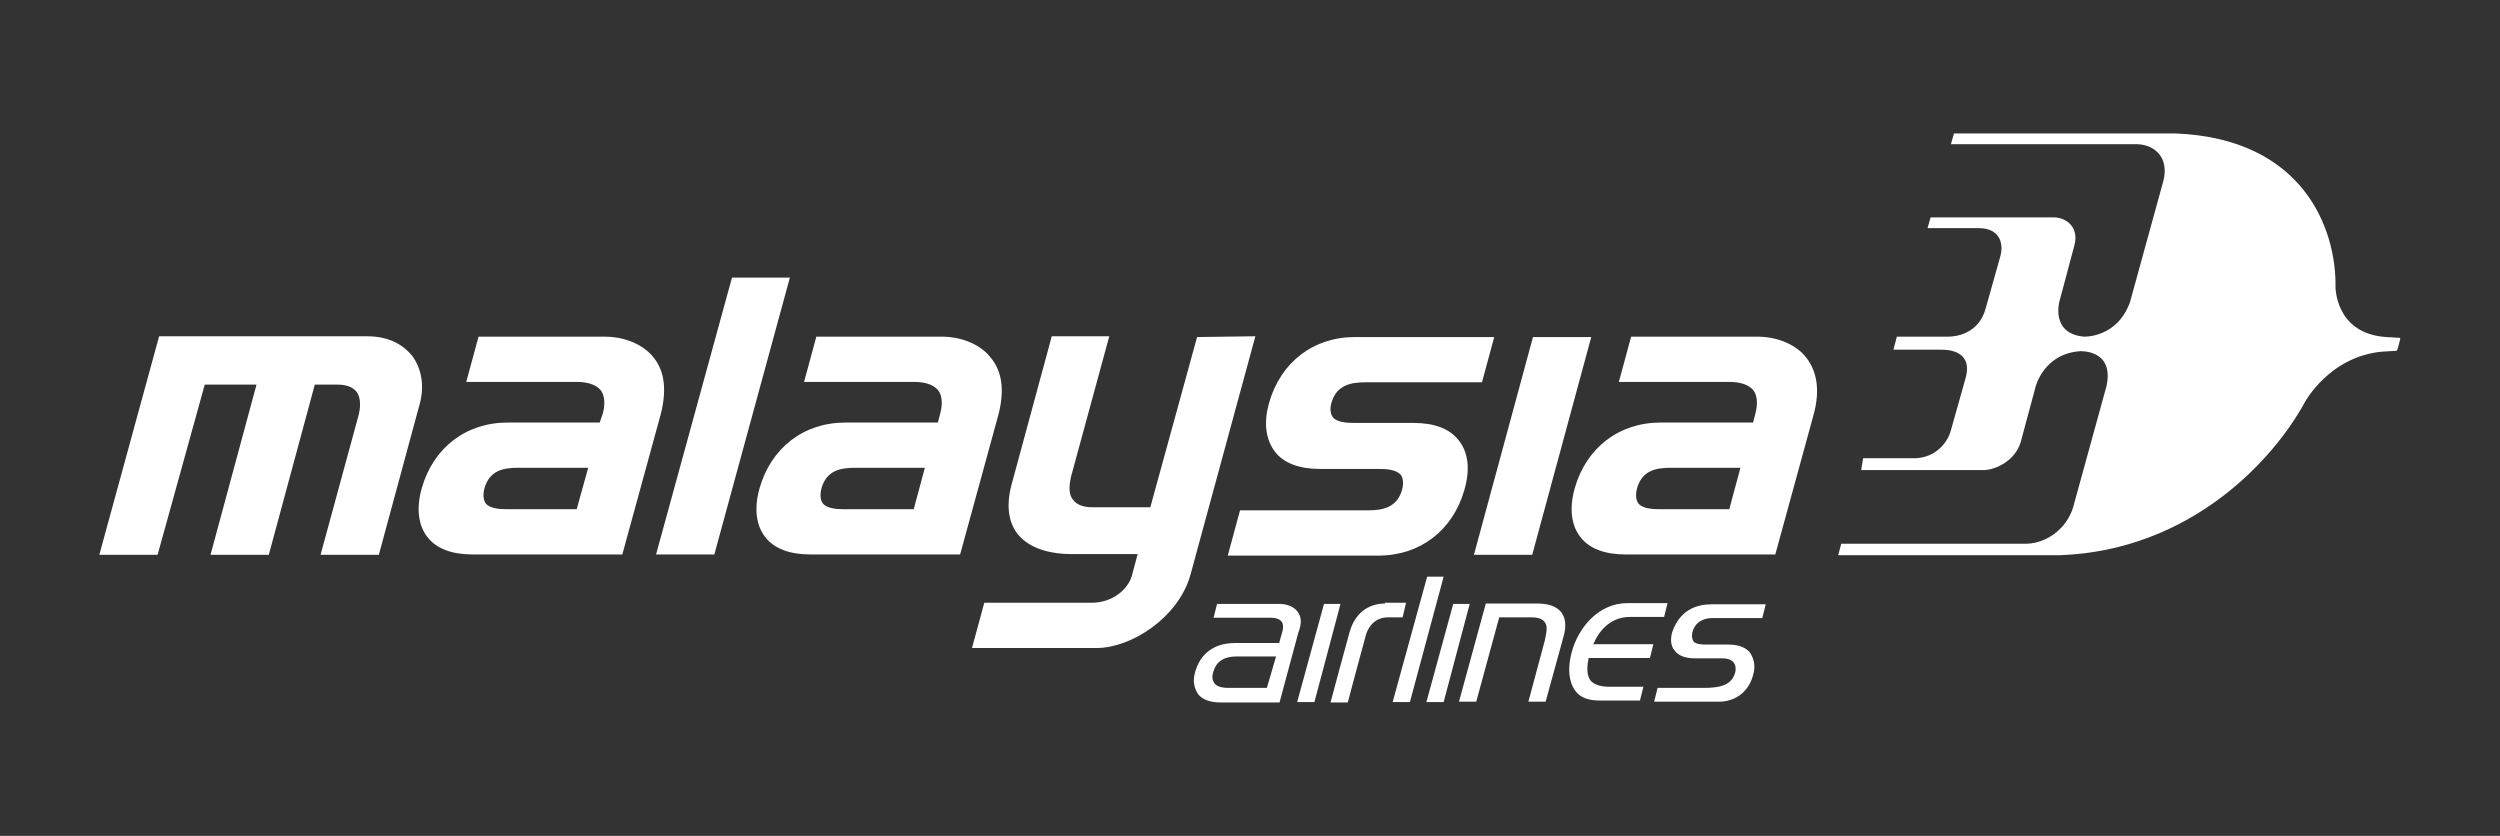 <?xml version="1.0" encoding="utf-8"?>
<!-- Generator: Adobe Illustrator 27.8.0, SVG Export Plug-In . SVG Version: 6.00 Build 0)  -->
<svg version="1.1" id="layer" xmlns="http://www.w3.org/2000/svg" xmlns:xlink="http://www.w3.org/1999/xlink" x="0px" y="0px"
	 viewBox="0 0 652 218" style="enable-background:new 0 0 652 218;" xml:space="preserve">
<rect x="0" y="0" width="652" height="218" fill="#333333" stroke="none"/>
<style type="text/css">
.st0{fill:#fff;}
</style>
<g>
	<path id="SVGID_1_" class="st0" d="M625.7,88.1c-0.2,0-3.4-0.2-3.4-0.2c-13.4-0.9-13.2-13.2-13.2-13.2c0.2-14.9-8.3-38.6-41.8-39.9
		h-57.7l-0.8,2.8h48.6c4.9,0.2,8.3,3.8,6.8,9.6l-8.7,31.6c-3.4,9.4-12,9-12,9c-8.8-0.8-6.4-9.2-6.4-9.2L541,64
		c1.3-4.9-2.3-7.3-5.3-7.3h-32.2l-0.8,2.8h13.7c5.1,0.2,6.2,3.9,5.3,7.3c0,0-1.7,6-3.8,13.5c-1.9,7.3-8.7,7.5-9.8,7.5h-13.4
		l-0.9,3.4h12.6c1.5,0,8.3,0.2,6.2,7.5c-2.1,7.5-3.8,13.5-3.8,13.5c-0.9,3.4-4.1,7.1-9.2,7.3h-13.7l-0.5,3.1h32.2
		c3-0.2,7.9-2.4,9.4-7.3l3.9-14.5c0,0,2.1-8.5,11.5-9.2c0,0,9-0.6,7,9l-8.7,31.6c-1.7,5.8-7,9.4-12,9.6h-48.5l-0.8,3h57.9
		c34.2-1.3,55.7-25,63.8-39.9c0,0,6.4-12,20.3-13.2l3.4-0.2c0,0,0.2,0,0.4-0.2c0.2-0.6,0.8-2.8,0.8-3
		C625.9,88.1,625.9,88.1,625.7,88.1"/>
	<path class="st0" d="M107.5,92.8c-1.9-2.3-5.3-5.1-11.8-5.1H41.5l-15.6,57h15.2l12.3-44.4h13.5l-12,44.4h15.2l12-44.4h5.8
		c2.4,0,4.1,0.6,5.1,1.9c1.3,1.7,0.9,4.5,0.6,5.8l-10,36.7h15.2l10.7-39.5C110.7,100.7,110,96.2,107.5,92.8z M170.5,93.3
		c-2.6-3.4-7.5-5.5-12.8-5.5h-32.9l-3.2,11.8h28.8c3,0,5.1,0.8,6.2,2.1c1.1,1.3,1.3,3.6,0.6,6.2l-0.8,2.3h-24
		c-10.9,0-19.4,6.6-22.4,17.1c-1.5,5.3-0.9,9.8,1.5,12.8c2.3,3,6.4,4.5,11.7,4.5h39.1l10-36.5C173.9,101.9,173.4,96.9,170.5,93.3z
		 M150.4,132.8H132c-1.7,0-4.3-0.2-5.3-1.5c-0.6-0.8-0.8-2.1-0.4-3.8c1.3-4.9,5.1-5.5,8.8-5.5h18.3L150.4,132.8z M258.4,93.3
		c-2.6-3.4-7.5-5.5-12.8-5.5h-32.7l-3.2,11.8h28.7c3,0,5.1,0.8,6.2,2.1c1.1,1.3,1.3,3.6,0.6,6.2l-0.6,2.3h-24.1
		c-10.9,0-19.4,6.6-22.4,17.1c-1.5,5.3-0.9,9.8,1.5,12.8c2.3,3,6.4,4.5,11.7,4.5h39.1l10-36.5C262,101.9,261.4,96.9,258.4,93.3z
		 M238.3,132.8h-18.4c-1.7,0-4.3-0.2-5.3-1.5c-0.6-0.8-0.8-2.1-0.4-3.8c1.3-4.9,5.1-5.5,8.8-5.5h18.2L238.3,132.8z M312.2,87.9
		L300,132.3h-15c-2.4,0-4.1-0.6-5.1-1.9c-1.5-1.7-0.9-4.5-0.6-6l10-36.7h-15l-10.3,38c-1.7,5.8-1.1,10.5,1.5,13.7
		c3.4,4.1,9.4,5.1,13.7,5.1h17.5l-1.5,5.6c-0.9,3.4-4.9,7.1-10.5,7.1h-28l-3.2,11.8H286c9,0,21.4-7.9,24.5-19.2l16.9-62.1
		L312.2,87.9L312.2,87.9z M380.4,114.8c-2.3-3-6.4-4.5-11.7-4.5h-15.6c-1.9,0-4.5-0.2-5.5-1.5c-0.6-0.8-0.8-2.1-0.4-3.6
		c1.3-4.9,5.3-5.5,9-5.5h30.3l3.2-11.8h-36.3c-10.9,0-19.4,6.6-22.4,17.1c-1.5,5.3-0.9,9.6,1.5,12.8c2.3,3,6.4,4.5,11.7,4.5h15.6
		c1.9,0,4.3,0.2,5.5,1.5c0.6,0.8,0.8,2.1,0.4,3.8c-1.3,4.9-5.3,5.5-9,5.5h-33.3l-3.2,11.8h39.3c10.9,0,19.4-6.6,22.4-17.1
		C383.5,122.3,382.9,117.9,380.4,114.8z M399.8,87.9l-15.4,56.8h15.2L415,87.9H399.8z M471.1,93.3c-2.6-3.4-7.5-5.5-12.8-5.5h-32.9
		l-3.2,11.8H451c3,0,5.1,0.8,6.2,2.1c1.1,1.3,1.3,3.6,0.6,6.2l-0.6,2.3h-24.1c-10.9,0-19.4,6.6-22.4,17.1c-1.5,5.3-0.9,9.8,1.5,12.8
		c2.3,3,6.4,4.5,11.7,4.5H463l10-36.5C474.7,101.9,473.9,96.9,471.1,93.3z M451,132.8h-18.4c-1.7,0-4.3-0.2-5.3-1.5
		c-0.6-0.8-0.8-2.1-0.4-3.8c1.3-4.9,5.1-5.5,8.8-5.5h18.2L451,132.8z M190.9,72.4l-19.8,72.2h15.2L206,72.4H190.9z M338.3,159.4
		c-1.3-1.7-3.8-1.9-4.5-1.9h-16.4l-0.9,3.6h15c1.3,0,2.3,0.4,2.8,1.1c0.4,0.6,0.4,1.5,0.2,2.3c-0.2,0.8-0.9,3.2-0.9,3.2h-11.5
		c-5.5,0-9.2,2.8-10.5,7.9c-0.6,2.4,0,4.1,0.9,5.5c1.1,1.3,3,2.1,5.8,2.1h15.4l4.9-18.2C339.6,162.4,339.4,160.7,338.3,159.4z
		 M330.4,179.4h-10c-1.9,0-3-0.4-3.6-1.1c-0.6-0.8-0.8-1.7-0.4-3c0.8-2.8,2.8-4.1,6.2-4.1h10.2L330.4,179.4z M342.8,183.1l6.8-25.6
		h-4.3l-7,25.6H342.8z M367.7,183.1l8.8-32.7h-4.3l-9,32.7H367.7z M376.5,183.1l6.8-25.6H379l-7,25.6H376.5z M400.9,157.4h-13.4
		l-7,25.6h4.5l6-22h8.3c1.9,0,3,0.4,3.6,1.3c0.8,1.1,0.4,2.6,0,4.7l-4.3,16h4.5l4.7-17.1c0.8-2.8,0.4-4.9-0.6-6.2
		C406,158.2,404,157.4,400.9,157.4z M415.6,167.9c1.1-2.8,4.1-7,9.4-7h9l0.9-3.6h-10.5c-7.5,0-12.8,6.4-14.5,12.8
		c-1.1,4.1-0.8,7.7,0.9,10c1.3,1.9,3.6,2.6,6.4,2.6h10.5l0.9-3.6c0,0-7,0-9,0c-2.3,0-3.8-0.6-4.7-1.5c-1.1-1.3-1.1-3.6-0.6-5.8v-0.2
		h16l0.9-3.6h-15.8v-0.1H415.6z M459.6,161.2l0.9-3.6h-14.1c-7.1,0-9.4,4.7-10.3,7.3c-0.6,2.1-0.2,3.8,0.6,4.7
		c0.9,1.3,2.6,2.1,5.5,2.1h7c4.1,0,3.6,3.2,3.2,4.1c-1.1,3.2-4.5,3.6-8.1,3.6h-12l-0.9,3.6h16.9c4.3,0,7.9-2.6,9-7.3
		c0.6-2.3,0-4.1-0.9-5.5c-0.9-1.1-2.6-2.1-5.6-2.1h-6c-0.6,0-2.6,0-3.2-0.9c-0.4-0.8-0.4-1.5-0.2-2.4c0.9-3.2,3.8-3.6,5.1-3.6
		C446.3,161.2,459.6,161.2,459.6,161.2z M361.3,157.4c-7.7,0-9.2,7.1-9.4,7.7c-0.2,0.6-4.9,18.1-4.9,18.1h4.5c0,0,4.5-16.9,4.7-17.5
		c0.2-0.8,1.5-4.7,5.8-4.7c3,0,3.8,0,3.8,0l0.9-3.8h-5.5v0.2H361.3z"/>
</g>
</svg>
